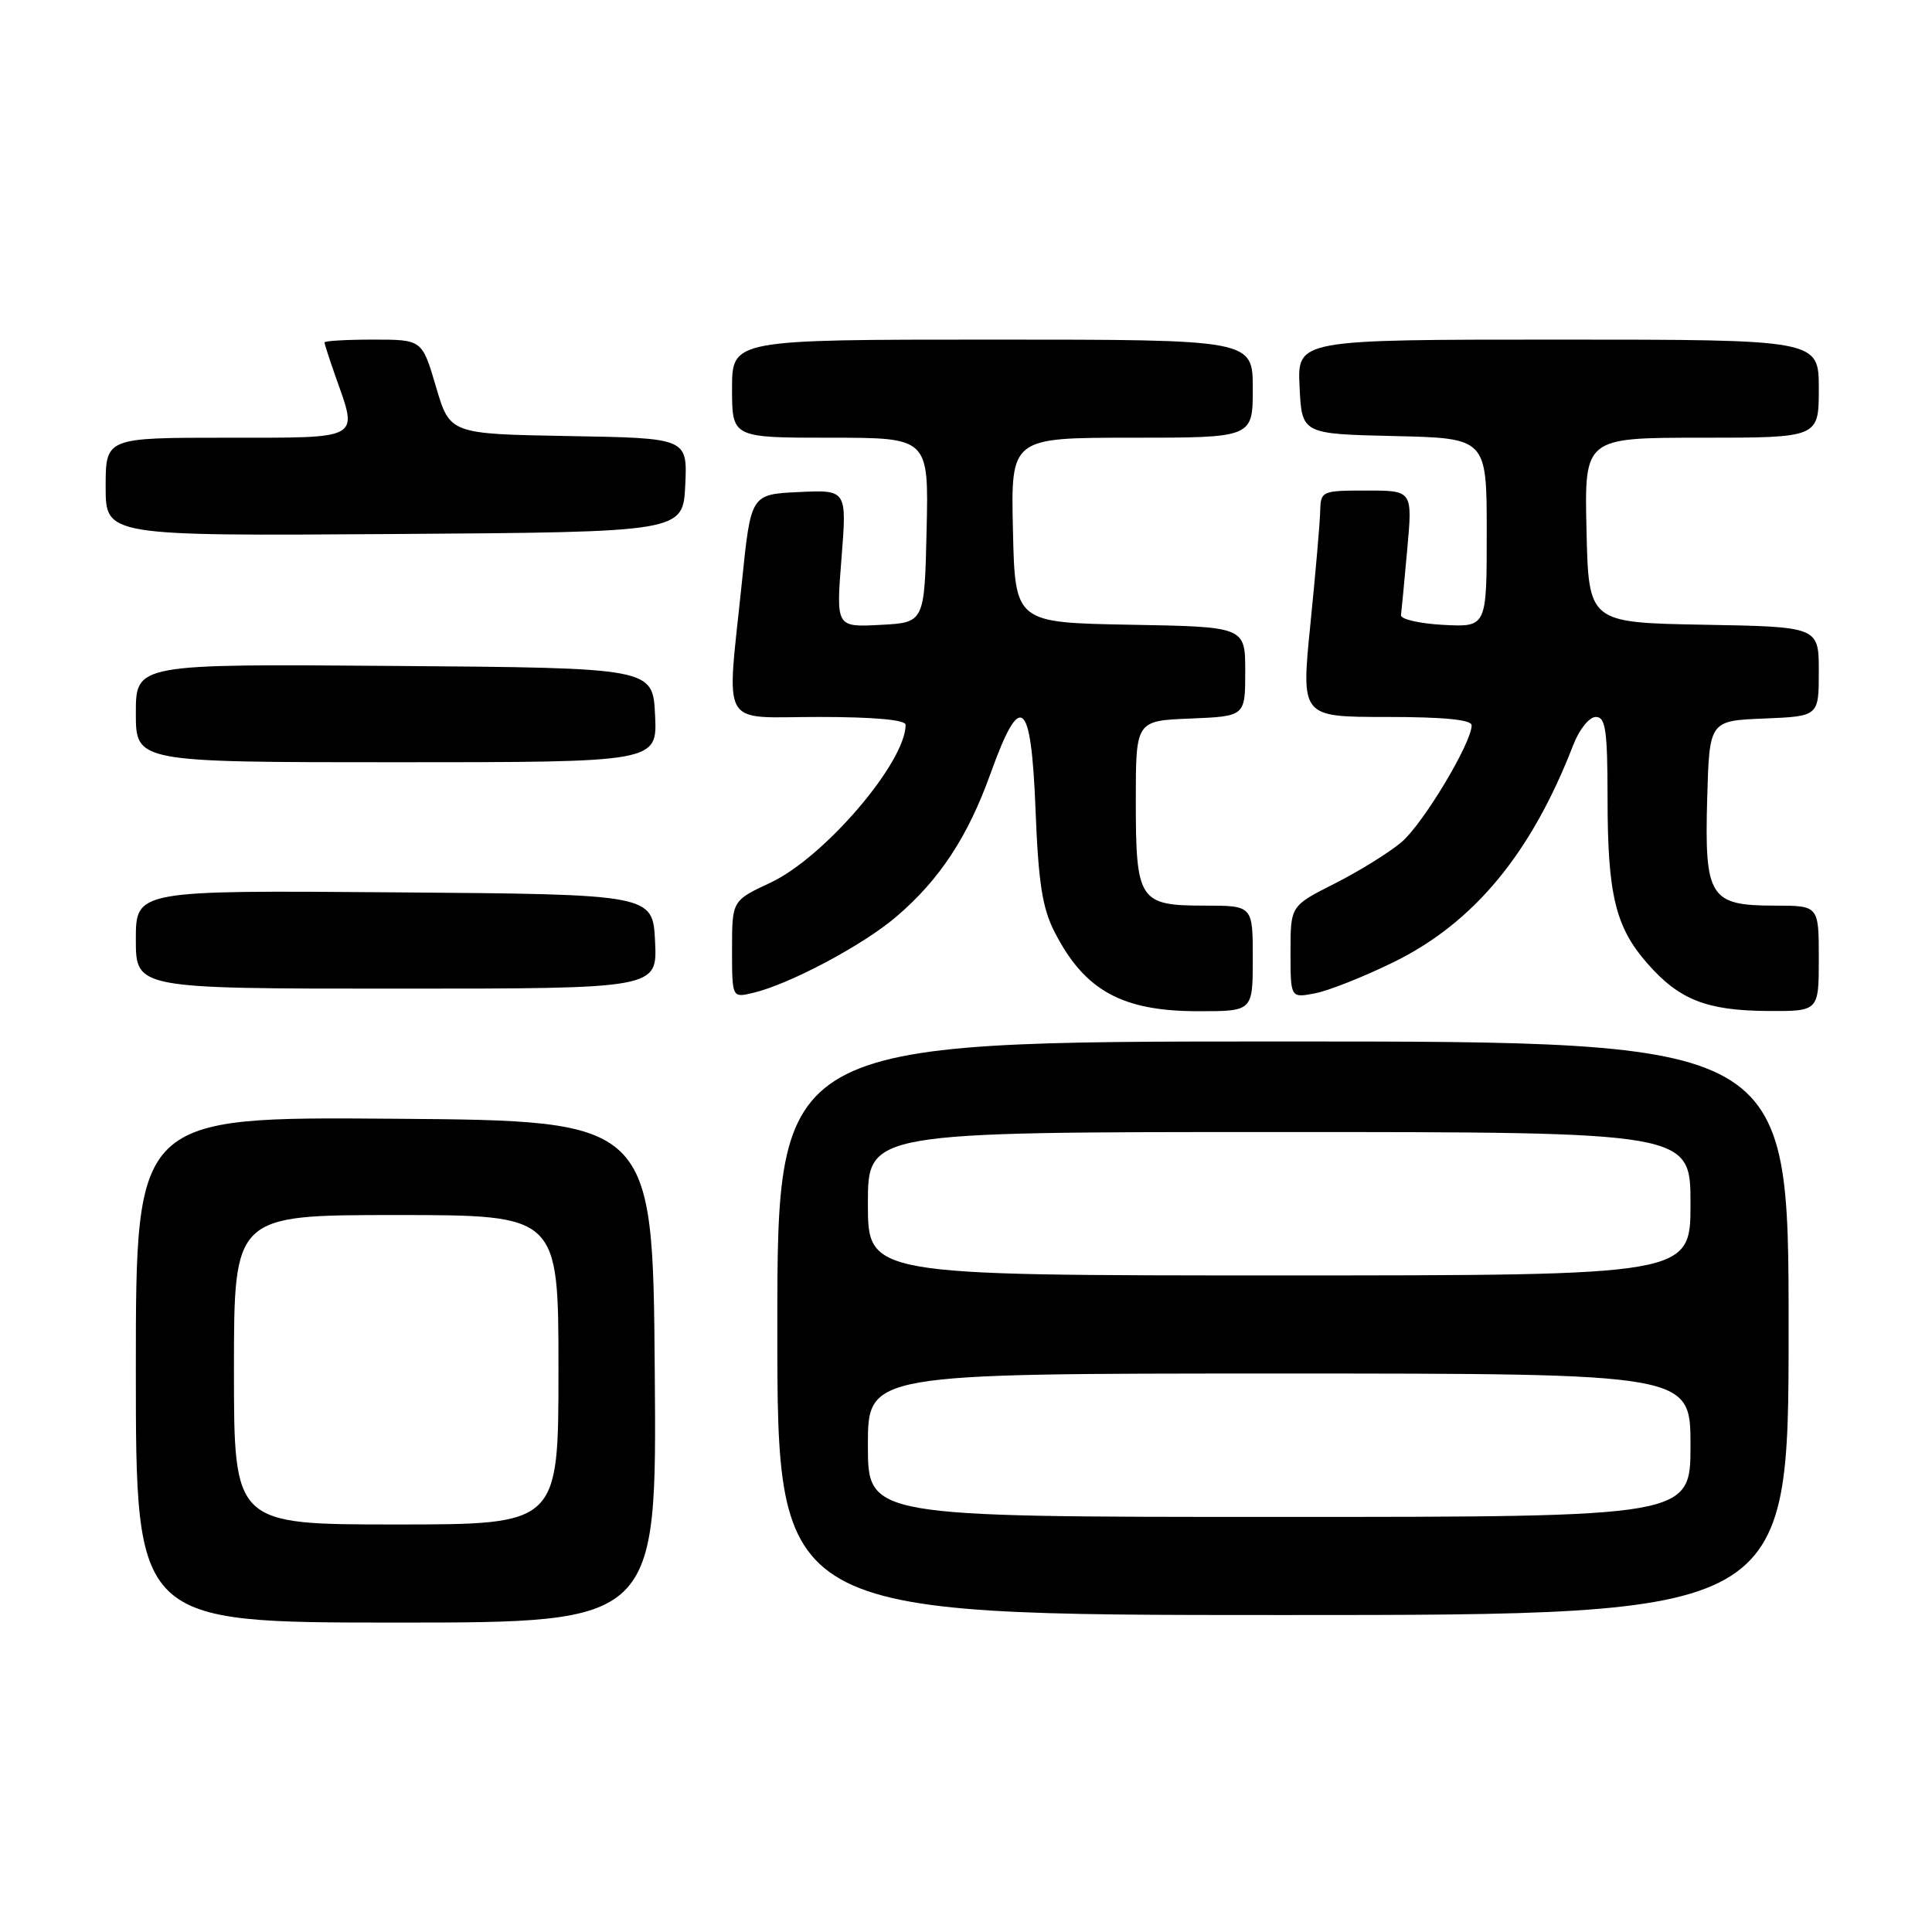 <?xml version="1.0" encoding="UTF-8" standalone="no"?>
<!DOCTYPE svg PUBLIC "-//W3C//DTD SVG 1.1//EN" "http://www.w3.org/Graphics/SVG/1.1/DTD/svg11.dtd" >
<svg xmlns="http://www.w3.org/2000/svg" xmlns:xlink="http://www.w3.org/1999/xlink" version="1.1" viewBox="0 0 256 256">
 <g >
 <path fill="currentColor"
d=" M 86.76 181.75 C 86.50 148.50 86.50 148.50 52.25 148.24 C 18.00 147.97 18.00 147.97 18.00 181.49 C 18.00 215.00 18.00 215.00 52.51 215.00 C 87.03 215.00 87.03 215.00 86.76 181.75 Z  M 237.00 176.00 C 237.00 138.00 237.00 138.00 170.00 138.00 C 103.00 138.00 103.00 138.00 103.00 176.00 C 103.00 214.00 103.00 214.00 170.00 214.00 C 237.00 214.00 237.00 214.00 237.00 176.00 Z  M 166.00 127.00 C 166.00 120.00 166.00 120.00 159.62 120.00 C 150.93 120.00 150.50 119.35 150.50 106.10 C 150.50 95.50 150.50 95.50 157.75 95.21 C 165.00 94.91 165.00 94.91 165.00 88.98 C 165.00 83.05 165.00 83.05 149.75 82.78 C 134.50 82.50 134.50 82.50 134.22 70.25 C 133.94 58.00 133.94 58.00 149.97 58.00 C 166.00 58.00 166.00 58.00 166.00 51.50 C 166.00 45.00 166.00 45.00 131.50 45.00 C 97.00 45.00 97.00 45.00 97.00 51.50 C 97.00 58.00 97.00 58.00 110.03 58.00 C 123.06 58.00 123.06 58.00 122.78 70.25 C 122.50 82.50 122.50 82.50 116.64 82.80 C 110.78 83.11 110.78 83.11 111.50 74.00 C 112.22 64.90 112.22 64.90 105.86 65.20 C 99.50 65.50 99.50 65.50 98.32 77.00 C 96.27 96.92 95.18 95.00 108.50 95.00 C 115.79 95.00 120.00 95.38 120.00 96.04 C 120.00 101.02 109.21 113.62 102.11 116.95 C 97.00 119.34 97.00 119.34 97.00 125.78 C 97.00 132.22 97.00 132.22 99.75 131.57 C 104.58 130.44 114.36 125.24 118.76 121.47 C 124.52 116.55 128.24 110.88 131.25 102.50 C 135.22 91.43 136.63 92.54 137.21 107.20 C 137.59 116.97 138.11 120.32 139.74 123.50 C 143.71 131.25 148.66 133.99 158.75 133.99 C 166.00 134.00 166.00 134.00 166.00 127.00 Z  M 241.00 127.00 C 241.00 120.00 241.00 120.00 235.15 120.00 C 226.56 120.00 225.85 118.88 226.21 105.88 C 226.50 95.50 226.50 95.50 233.75 95.21 C 241.00 94.91 241.00 94.91 241.00 88.98 C 241.00 83.05 241.00 83.05 225.75 82.78 C 210.50 82.50 210.50 82.50 210.22 70.25 C 209.94 58.00 209.94 58.00 225.47 58.00 C 241.00 58.00 241.00 58.00 241.00 51.50 C 241.00 45.00 241.00 45.00 206.45 45.00 C 171.90 45.00 171.90 45.00 172.20 51.25 C 172.50 57.50 172.50 57.50 184.75 57.78 C 197.00 58.06 197.00 58.06 197.00 70.58 C 197.00 83.10 197.00 83.10 191.25 82.80 C 188.09 82.63 185.56 82.05 185.64 81.50 C 185.71 80.95 186.09 77.01 186.47 72.75 C 187.17 65.00 187.17 65.00 181.09 65.00 C 175.13 65.00 175.00 65.06 174.93 67.75 C 174.90 69.26 174.31 76.01 173.63 82.75 C 172.40 95.00 172.40 95.00 183.70 95.00 C 191.31 95.00 195.00 95.36 195.00 96.11 C 195.00 98.45 188.53 109.22 185.68 111.61 C 184.04 112.99 180.07 115.45 176.85 117.08 C 171.00 120.03 171.00 120.03 171.00 126.14 C 171.00 132.25 171.00 132.25 174.25 131.62 C 176.04 131.28 180.72 129.42 184.66 127.49 C 195.30 122.27 202.89 113.10 208.45 98.75 C 209.26 96.65 210.58 95.00 211.45 95.00 C 212.75 95.00 213.00 96.71 213.01 105.75 C 213.01 118.55 214.05 122.84 218.29 127.67 C 222.51 132.48 226.14 133.91 234.25 133.96 C 241.00 134.00 241.00 134.00 241.00 127.00 Z  M 86.80 124.75 C 86.50 118.50 86.50 118.50 52.25 118.24 C 18.00 117.97 18.00 117.97 18.00 124.49 C 18.00 131.00 18.00 131.00 52.55 131.00 C 87.10 131.00 87.10 131.00 86.80 124.75 Z  M 86.80 94.75 C 86.50 88.50 86.50 88.50 52.25 88.24 C 18.00 87.97 18.00 87.97 18.00 94.49 C 18.00 101.00 18.00 101.00 52.55 101.00 C 87.10 101.00 87.10 101.00 86.80 94.75 Z  M 90.80 64.28 C 91.09 58.05 91.09 58.05 75.35 57.78 C 59.61 57.50 59.61 57.50 57.77 51.25 C 55.93 45.00 55.93 45.00 49.46 45.00 C 45.91 45.00 43.00 45.17 43.00 45.37 C 43.00 45.58 43.67 47.66 44.50 50.00 C 47.44 58.34 48.07 58.00 30.00 58.00 C 14.00 58.00 14.00 58.00 14.00 64.51 C 14.00 71.02 14.00 71.02 52.25 70.76 C 90.50 70.50 90.50 70.50 90.80 64.28 Z  M 31.00 181.50 C 31.00 161.00 31.00 161.00 52.50 161.00 C 74.00 161.00 74.00 161.00 74.00 181.50 C 74.00 202.00 74.00 202.00 52.50 202.00 C 31.00 202.00 31.00 202.00 31.00 181.50 Z  M 115.00 191.50 C 115.00 182.00 115.00 182.00 169.50 182.00 C 224.00 182.00 224.00 182.00 224.00 191.50 C 224.00 201.00 224.00 201.00 169.50 201.00 C 115.00 201.00 115.00 201.00 115.00 191.50 Z  M 115.00 159.50 C 115.00 150.00 115.00 150.00 169.50 150.00 C 224.00 150.00 224.00 150.00 224.00 159.50 C 224.00 169.00 224.00 169.00 169.50 169.00 C 115.00 169.00 115.00 169.00 115.00 159.50 Z "/>
</g>
</svg>